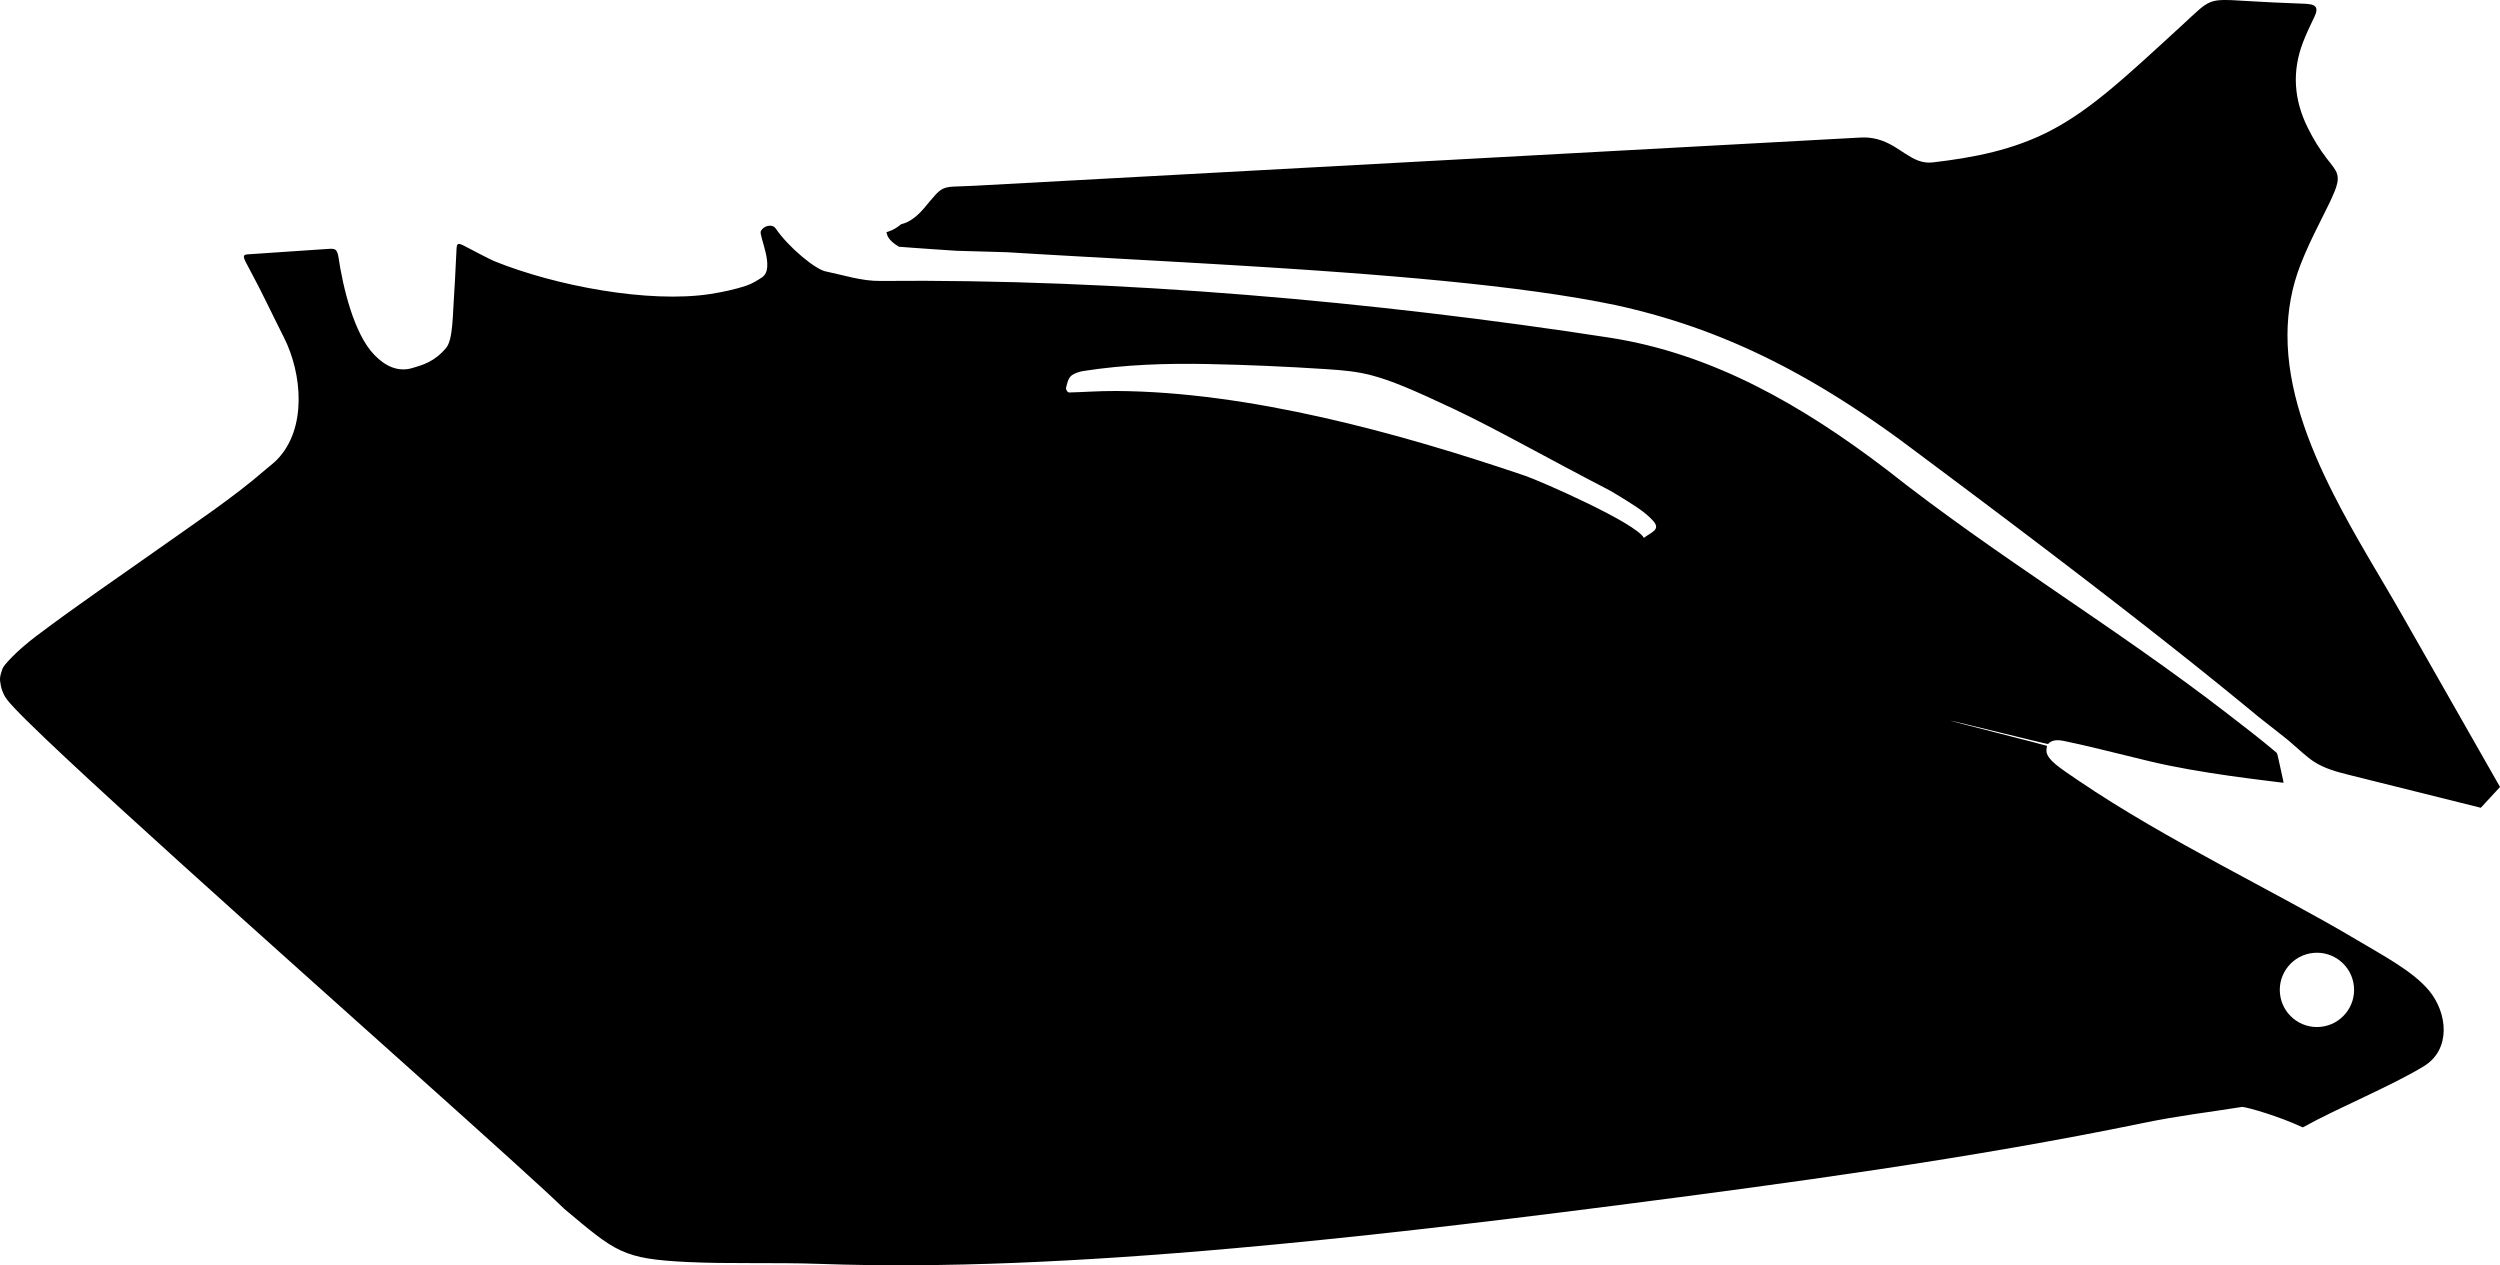 <?xml version="1.0" encoding="utf-8"?>
<!-- Generator: Adobe Illustrator 16.0.0, SVG Export Plug-In . SVG Version: 6.00 Build 0)  -->
<!DOCTYPE svg PUBLIC "-//W3C//DTD SVG 1.1//EN" "http://www.w3.org/Graphics/SVG/1.1/DTD/svg11.dtd">
<svg version="1.1" id="Layer_1" xmlns="http://www.w3.org/2000/svg" xmlns:xlink="http://www.w3.org/1999/xlink" x="0px" y="0px"
	 width="1610.65px" height="815.167px" viewBox="0 0 1610.65 815.167" enable-background="new 0 0 1610.65 815.167"
	 xml:space="preserve">
<path d="M1564.762,637.992c-10.365-12.354-29.42-22.375-47.166-32.926c-51.591-30.672-121.461-63.445-178.274-101.992
	c-6.569-4.461-11.671-7.889-14.834-10.527c-7.839-6.543-5.925-9.451-5.671-12.02c0.02-0.232-62.572-16.059-62.518-16.271
	c0.086-0.336,62.973,15.346,63.19,15.088c1.709-2.01,4.604-3.094,9.873-2.051c12.354,2.449,33.709,7.861,55.408,13.125
	c32.233,7.818,75.554,12.457,86.362,13.896c0.334,0.045-2.987-13.865-3.696-17.479c-0.177-0.885-0.466-1.619-0.962-2.113
	c-10.858-9.131-20.815-16.719-31.873-25.26c-72.204-55.769-148.006-100.673-219.12-156.897c-0.054-0.039-0.104-0.08-0.158-0.12
	c-53.5-40.756-111.428-74.573-178.446-84.922c-151.502-23.397-317.061-37.98-469.689-36.519c-12.215,0.117-23.67-3.77-34.615-6.007
	c-6.831-0.859-24.812-15.969-32.716-27.647c-2.351-3.473-7.865-1.905-9.678,1.505c-1.519,2.851,9.522,24.103,0.724,29.861
	c-3.073,2.008-6.375,4.095-10.188,5.368c-6.777,2.262-14.597,4.015-23.074,5.327c-39.403,6.096-99.782-5.124-139.537-21.297
	c-2.43-0.988-16.868-8.591-19.127-9.765c-4.146-2.155-4.643-1.381-4.853,2.041c-0.567,9.336-0.804,18.643-1.479,27.986
	c-1.045,14.475-0.7,30.379-5.27,35.82c-7.466,8.889-15.132,11.008-21.904,12.969c-9.044,2.618-17.303-1.198-24.406-8.623
	c-13.108-13.697-20.135-43.29-23.166-63.834c-1.001-4.259-1.975-4.655-6.677-4.336l-50.035,3.391
	c-5.646,0.134-5.064,1.171-0.477,9.603c7.725,14.195,14.785,29.39,22.231,44.085c11.715,23.116,15.087,58.996-4.73,78.959
	c-2.238,2.256-4.915,4.166-7.477,6.405c-20.005,17.474-45.896,34.683-67.923,50.31c-25.375,18-51.899,35.927-79.121,56.417
	c-13.404,10.09-21.483,19.279-22.076,21.223c-0.817,2.684-1.865,4.842-1.567,7.844c0.424,4.242,1.785,8.531,4.396,12.006
	c7.84,10.434,55.451,54.379,113.771,107.092c95.81,86.6,220.529,196.871,245.321,221.113c33.283,27.881,37.411,32.205,79.342,34.25
	c27.188,1.324,55.808,0.154,85.973,1.225c77.724,2.762,165.744-1.143,266.699-10.135c73.671-6.561,154.229-15.832,242.704-27.195
	c113.371-14.561,231.287-30.496,342.977-53.549c22.673-4.682,40.587-6.639,63.386-10.291c4.328,0.496,23.636,6.049,38.955,13.211
	c22.745-12.619,57.659-26.912,78.108-39.473C1579.242,676.07,1576.951,652.513,1564.762,637.992z M1059.074,346.531
	c-5.166-9.675-66.623-36.642-76.35-39.952c-81.521-27.757-178.278-54.254-263.729-54.678c-10.653-0.052-21.579,0.754-30.041,0.957
	c-1.03,0.024-1.809-0.965-2.225-2.633c0.729-2.684,1.193-6.644,4.019-8.617c1.42-0.99,4.549-2.165,6.984-2.545
	c27.229-4.251,53.906-5.055,80.623-4.526c25.096,0.497,50.259,1.603,75.885,3.267c11.688,0.759,19.951,1.534,29.482,4.023
	c12.257,3.201,26.609,9.234,53.041,21.711c27.336,12.905,58.937,31.011,100.418,52.477c8.146,4.702,17.877,10.94,21.138,13.426
	c1.936,1.476,4.78,3.899,6.812,6.213C1070.15,341.371,1063.794,342.864,1059.074,346.531z M1494.98,661.572
	c-13.155,1.252-24.842-8.398-26.096-21.557c-1.251-13.152,8.398-24.84,21.555-26.096c13.156-1.254,24.843,8.4,26.097,21.555
	C1517.79,648.63,1508.138,660.316,1494.98,661.572z M1041.223,196.64l-11.959-2.38l-12.571-2.242l-13.171-2.115l-13.719-1.994
	l-14.229-1.88l-14.688-1.773l-15.119-1.672l-15.501-1.578l-15.842-1.49l-16.146-1.408l-16.398-1.333l-16.617-1.264l-16.789-1.202
	l-16.923-1.145l-17.017-1.094l-17.062-1.05l-17.064-1.014l-17.026-0.982l-16.949-0.958l-16.829-0.938l-16.664-0.927l-16.461-0.919
	l-16.21-0.92l-15.919-0.926l-15.562-0.937l-32.488-0.932l-14.816-0.984l-14.331-1.013l-7.982-0.607l-0.284-0.168
	c-2.824-1.674-6.637-4.554-7.448-7.936l-0.311-1.289l1.266-0.395c2.902-0.908,5.626-2.631,7.967-4.544l0.258-0.21l0.322-0.074
	c5.59-1.286,10.755-5.915,14.356-10.164c2.374-2.8,4.699-5.733,7.168-8.441c1.495-1.64,3.105-3.228,5.142-4.183
	c2.212-1.039,4.763-1.238,7.17-1.363c4.28-0.223,8.569-0.275,12.858-0.509l570.656-31.054c8.157-0.505,14.812,1.523,21.782,5.602
	c5.11,2.993,10.233,7.156,15.765,9.219c3.021,1.128,6.082,1.55,9.295,1.179c26.418-3.05,52.056-8.039,75.845-20.404
	c14.036-7.294,26.67-16.659,38.801-26.747c7.317-6.084,14.444-12.411,21.506-18.79c8.431-7.616,16.777-15.323,25.146-23.002
	c3.438-3.154,6.828-6.466,10.363-9.5c2.262-1.938,4.646-3.771,7.442-4.854c2.729-1.054,5.59-1.299,8.489-1.331
	c4.445-0.049,9.033,0.311,13.478,0.569c11.771,0.687,23.55,1.323,35.336,1.708c2.177,0.071,4.584,0.114,6.729,0.474
	c1.414,0.238,3.015,0.688,3.761,2.038c1.188,2.15-0.795,5.736-1.738,7.699c-2.366,4.93-4.612,9.672-6.571,14.8
	c-7.177,18.776-5.838,36.975,3,54.857c3.571,7.224,7.541,13.793,12.474,20.156c1.371,1.772,2.832,3.517,4.135,5.337
	c1.031,1.443,1.959,2.961,2.438,4.686c1.015,3.641-0.306,7.554-1.646,10.932c-1.17,2.945-2.549,5.845-3.93,8.696
	c-2.033,4.202-4.142,8.373-6.234,12.545c-4.248,8.464-8.342,17.068-11.782,25.895c-5.673,14.536-8.394,29.692-8.443,45.281
	c-0.062,17.652,3.287,35.166,8.505,51.981c5.437,17.521,12.913,34.459,21.196,50.808c6.972,13.755,14.567,27.184,22.338,40.5
	c7.349,12.598,14.873,25.098,22.091,37.769l62.803,110.273l-12.375,13.398l-84.782-21.146c-7.776-1.938-16.029-4.145-22.796-8.604
	c-2.463-1.619-4.729-3.494-6.963-5.418c-2.918-2.52-5.774-5.096-8.688-7.6l-1.229-1.021l-1.37-1.113l-1.521-1.209l-8.554-6.734
	l-7.326-5.758l-2.696-2.229l-8.447-6.941l-8.562-6.979l-8.674-7.021l-8.771-7.047l-8.854-7.068l-8.933-7.08l-8.991-7.094
	l-9.045-7.091l-9.082-7.09l-9.113-7.077l-9.131-7.058l-9.136-7.034l-9.129-7.002l-9.112-6.964l-9.084-6.92l-9.043-6.867l-8.99-6.809
	l-8.928-6.741l-8.854-6.672l-8.769-6.593l-8.673-6.506l-8.562-6.412l-8.438-6.315l-8.312-6.21l-8.163-6.096l-8.037-5.994
	l-5.479-3.943l-5.447-3.852l-5.435-3.771l-5.43-3.692l-5.42-3.614l-5.42-3.534l-5.418-3.455l-5.423-3.375l-5.433-3.296l-5.438-3.217
	l-5.448-3.137l-5.468-3.057l-5.481-2.979l-5.506-2.897l-5.528-2.818l-5.562-2.737l-5.584-2.659l-5.618-2.578l-5.654-2.498
	l-5.692-2.417l-5.731-2.337l-5.778-2.256l-5.826-2.176l-5.879-2.095l-5.933-2.014l-5.981-1.934l-6.046-1.853l-6.104-1.773
	l-6.172-1.691l-6.236-1.61l-6.311-1.529L1041.223,196.64L1041.223,196.64z"/>
</svg>
